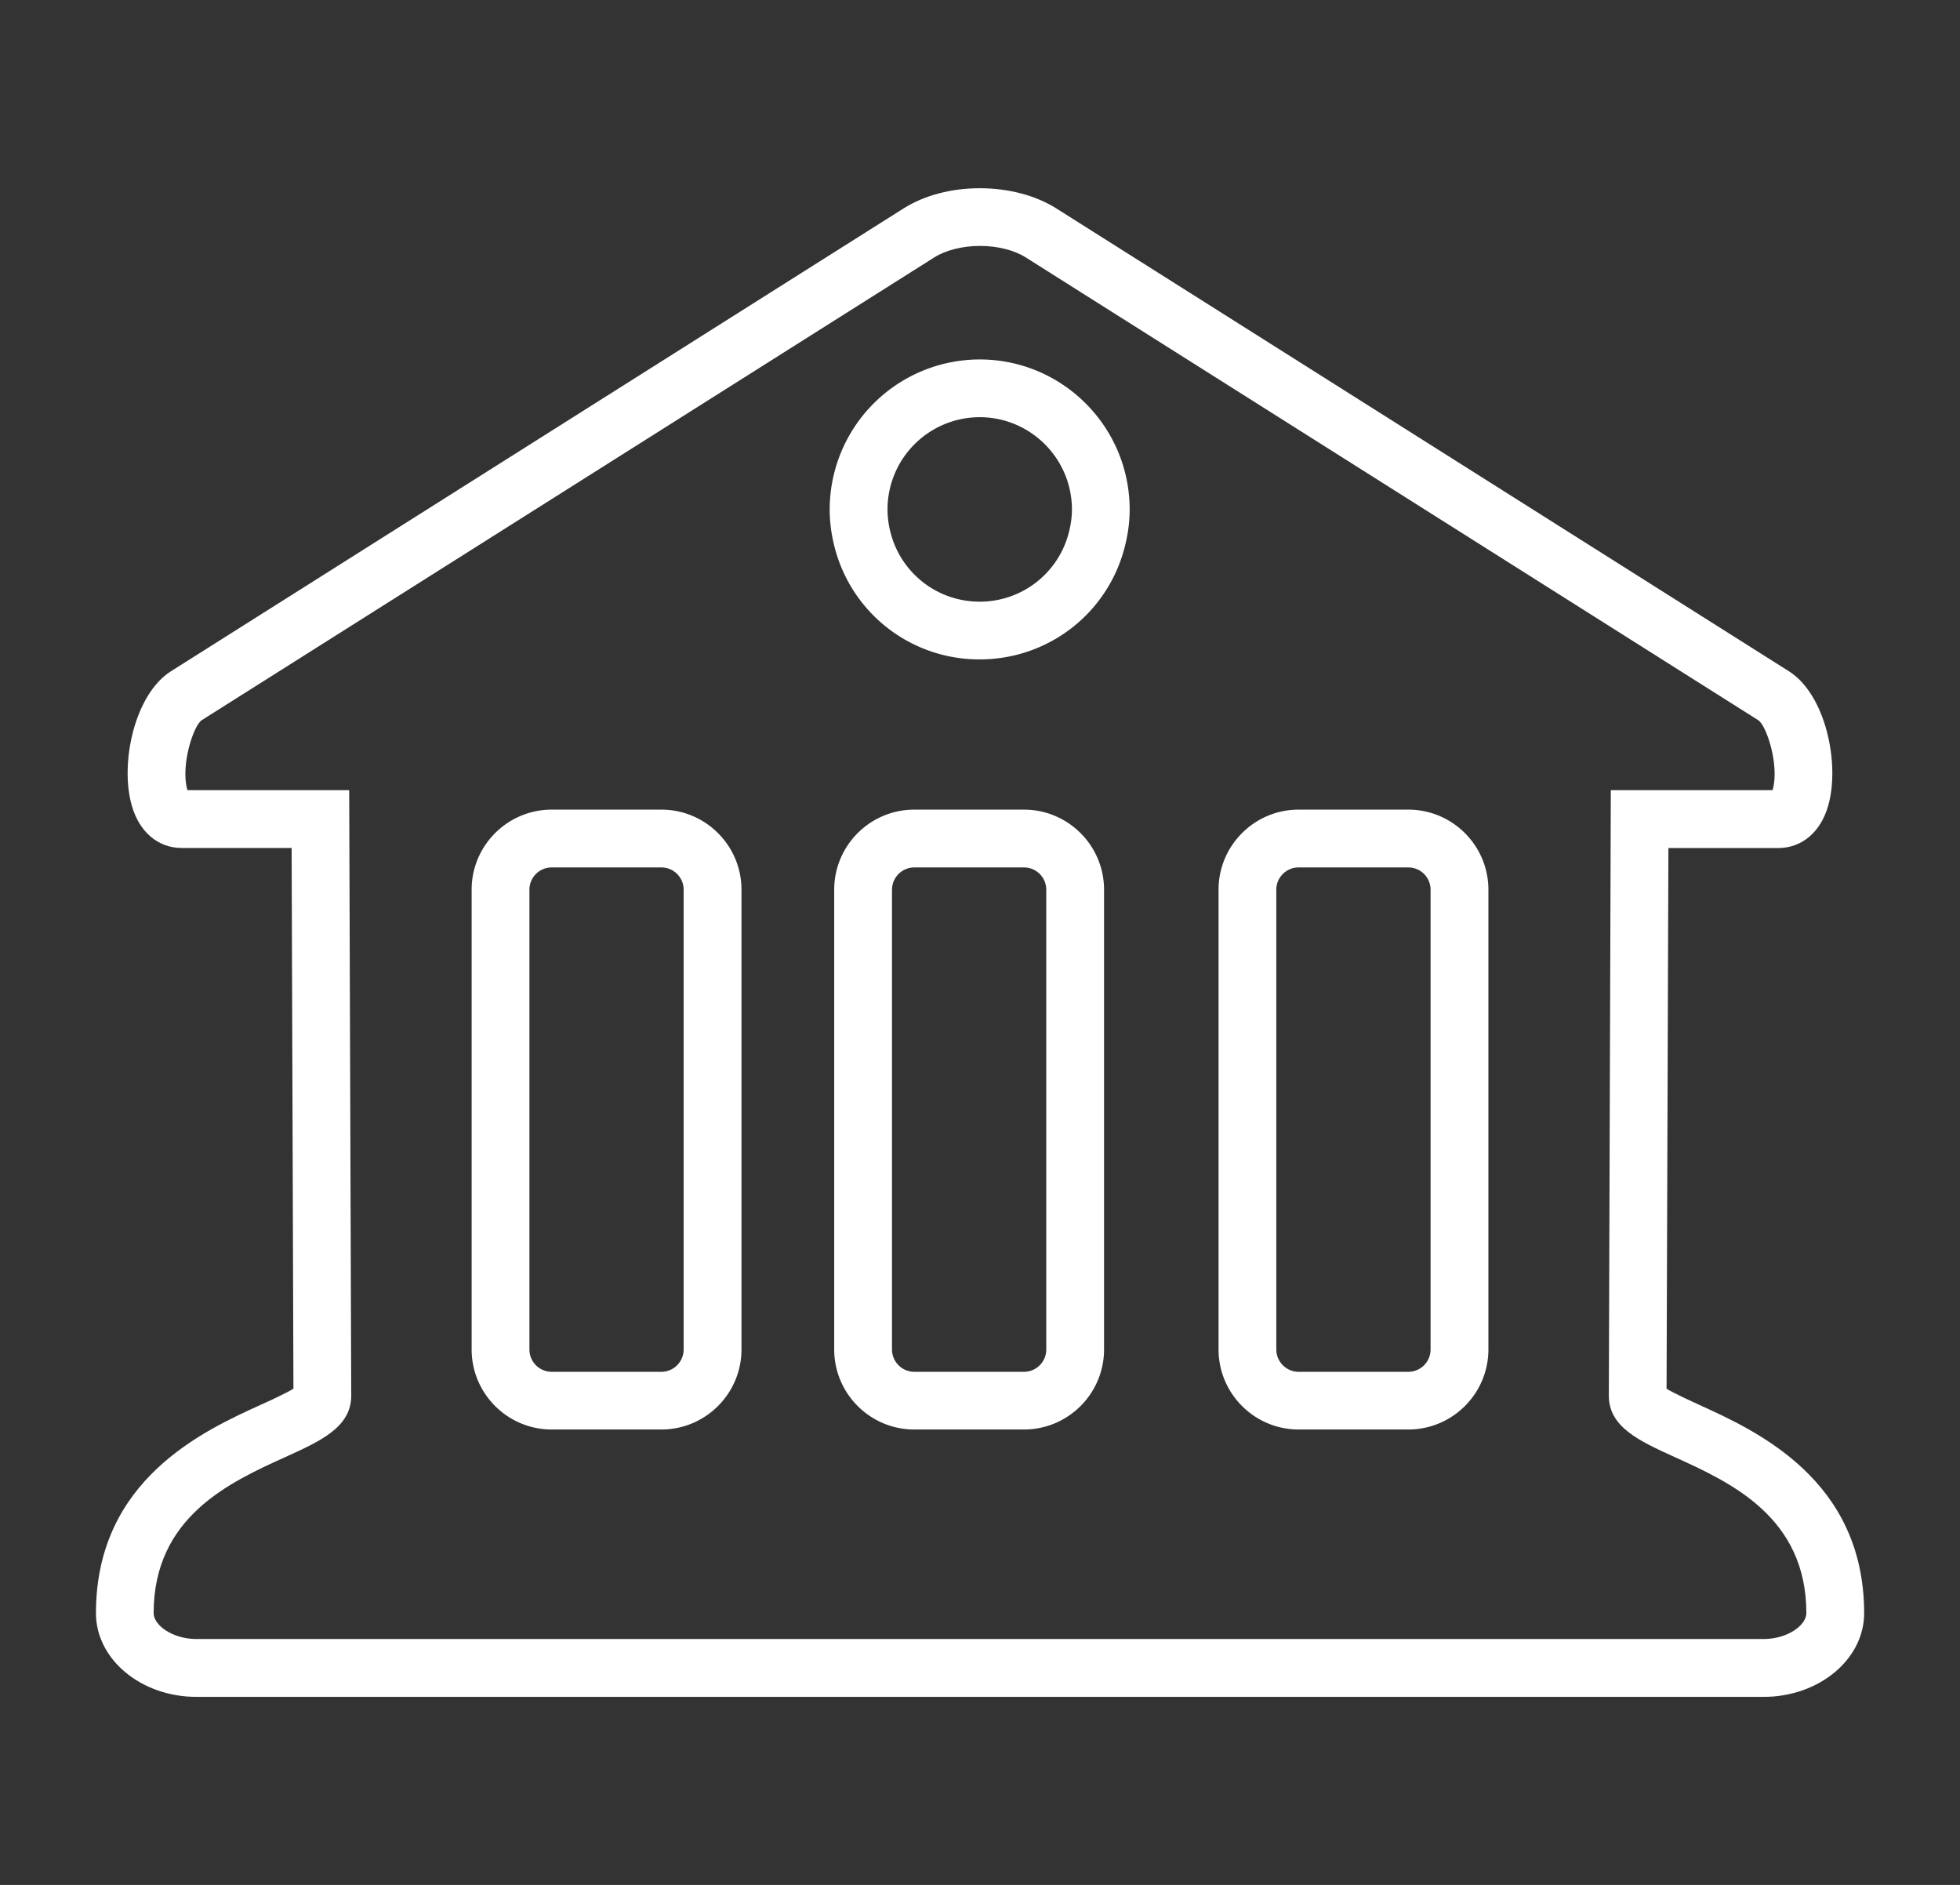 <svg xmlns="http://www.w3.org/2000/svg" width="59.486" height="57.2" viewBox="13.422 14.563 59.486 57.2"><rect x="13.422" y="14.563" width="59.486" height="57.2" fill="#333333" stroke="none"/><g fill="#FFF"><path d="M43.155 34.573c2.11 0 3.93-1.432 4.42-3.482.088-.358.132-.718.132-1.067 0-2.51-2.04-4.553-4.552-4.553a4.558 4.558 0 0 0-4.552 4.553c0 .352.044.71.13 1.066a4.53 4.53 0 0 0 4.422 3.483zm0-7.35c1.543 0 2.8 1.257 2.8 2.8 0 .21-.028.432-.083.656a2.787 2.787 0 0 1-2.717 2.142 2.787 2.787 0 0 1-2.717-2.146 2.773 2.773 0 0 1-.08-.654 2.8 2.8 0 0 1 2.797-2.798z"/><path d="M64.976 57.185c-.215-.098-.73-.332-.974-.48l.056-16.407h3.328c.72 0 1.29-.48 1.52-1.28.37-1.276-.078-3.382-1.187-4.083L45.482 20.888c-.63-.396-1.448-.613-2.33-.613-.86 0-1.68.217-2.307.613L18.61 34.933c-1.108.7-1.557 2.805-1.187 4.08.23.803.8 1.283 1.52 1.283h3.33l.055 16.408c-.243.148-.758.383-.974.48-1.755.797-5.02 2.28-5.02 6.332 0 1.4 1.368 2.54 3.052 2.54h47.56c1.684 0 3.053-1.14 3.053-2.54-.002-4.05-3.27-5.535-5.024-6.33zm-40.894-.27l-.062-18.373h-4.908l-.005-.016c-.21-.723.183-1.947.44-2.11L41.784 22.37c.34-.215.854-.344 1.37-.344h.022c.52 0 1.03.13 1.37.344l22.237 14.047c.258.162.65 1.387.44 2.11l-.006.015H62.31l-.06 18.375c0 .953.926 1.375 2.002 1.863 1.685.766 3.993 1.813 3.993 4.736 0 .362-.566.784-1.3.784h-47.56c-.733 0-1.3-.422-1.3-.784 0-2.923 2.308-3.972 3.997-4.738 1.074-.486 2-.908 2-1.863z"/><path d="M52.835 57.942h3.33c1.34 0 2.43-1.09 2.43-2.43v-13.95c0-1.34-1.09-2.43-2.43-2.43h-3.33c-1.34 0-2.43 1.09-2.43 2.43v13.95c0 1.34 1.09 2.43 2.43 2.43zm4.005-2.43a.678.678 0 0 1-.676.68h-3.33a.68.68 0 0 1-.676-.68v-13.95c0-.373.304-.676.677-.676h3.33c.372 0 .675.303.675.676v13.95zM44.5 39.132h-3.33c-1.34 0-2.43 1.09-2.43 2.43v13.95c0 1.34 1.09 2.43 2.43 2.43h3.33c1.34 0 2.43-1.09 2.43-2.43v-13.95c0-1.34-1.09-2.43-2.43-2.43zm-4.005 2.43c0-.373.304-.676.677-.676H44.5c.373 0 .676.303.676.676v13.95a.678.678 0 0 1-.676.68h-3.33a.68.68 0 0 1-.676-.68v-13.95zM30.166 57.942h3.33c1.34 0 2.43-1.09 2.43-2.43v-13.95c0-1.34-1.09-2.43-2.43-2.43h-3.33c-1.34 0-2.43 1.09-2.43 2.43v13.95c0 1.34 1.09 2.43 2.43 2.43zm4.005-2.43a.68.68 0 0 1-.676.68h-3.33a.678.678 0 0 1-.675-.68v-13.95c0-.373.302-.676.675-.676h3.33c.372 0 .676.303.676.676v13.95z"/></g></svg>